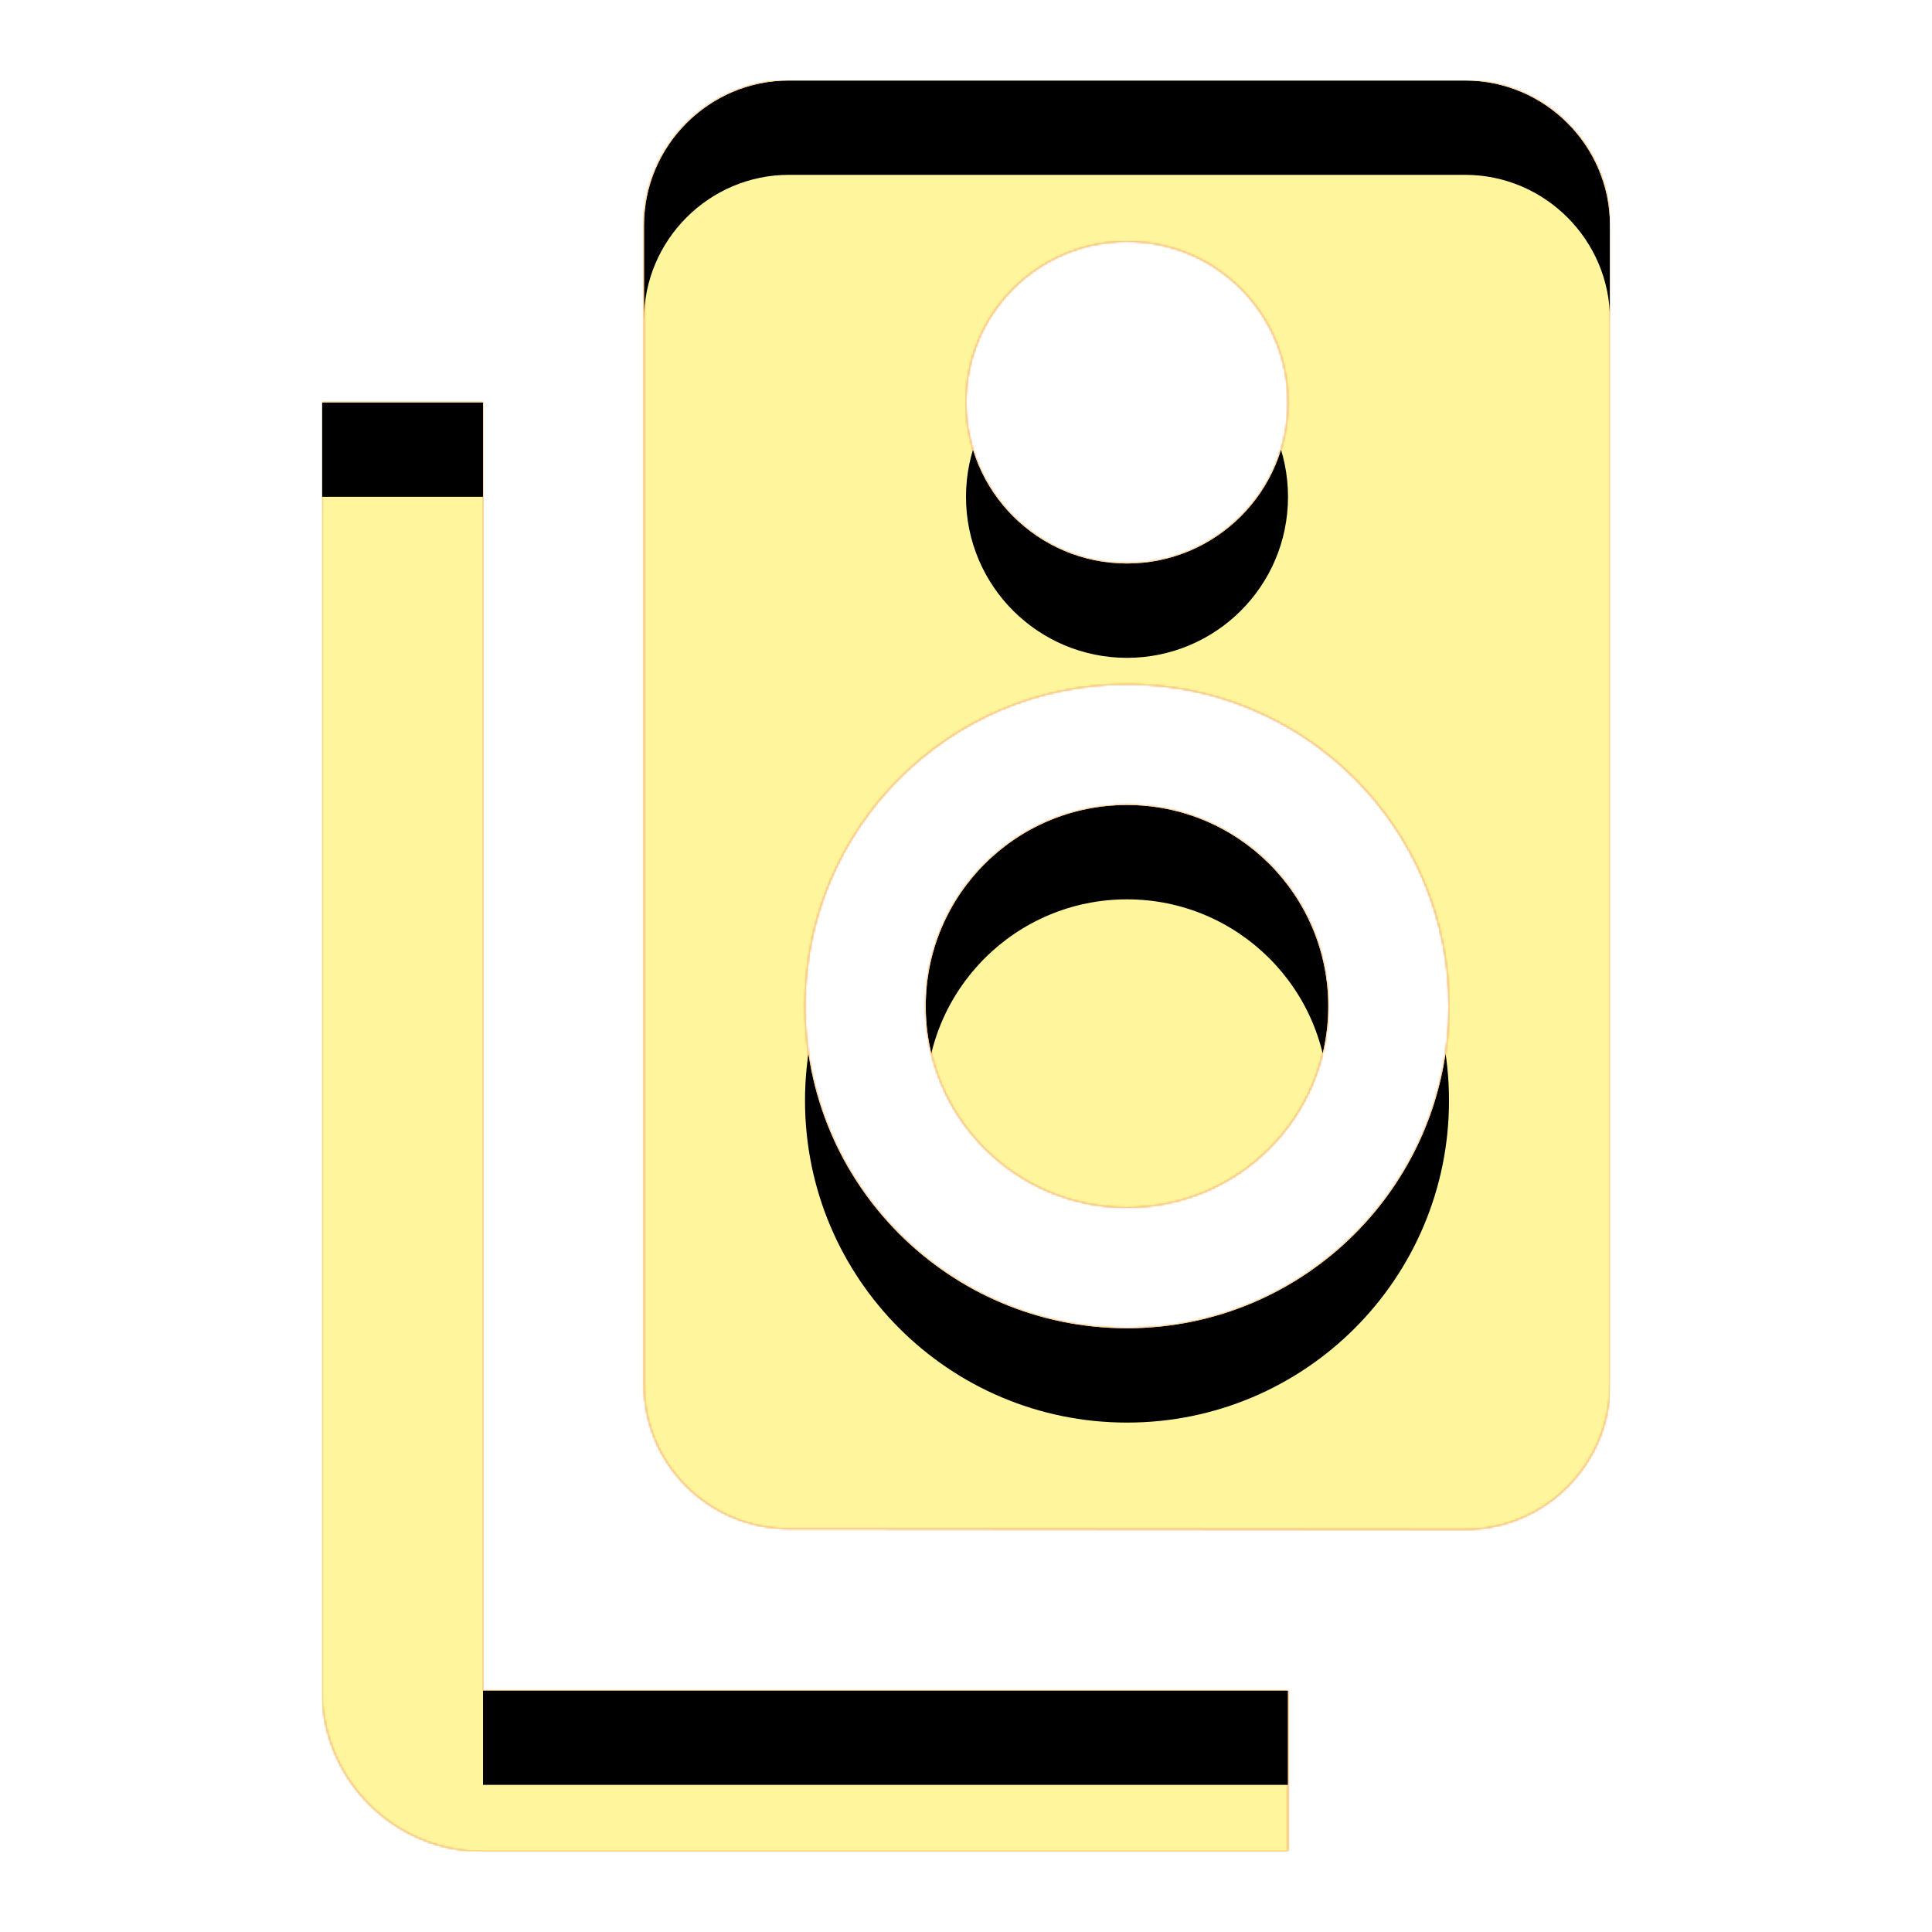 <svg version="1.1" xmlns="http://www.w3.org/2000/svg" xmlns:xlink="http://www.w3.org/1999/xlink" viewBox="0,0,1024,1024">
	<!-- Color names: teamapps-color-1, teamapps-color-2, teamapps-color-3 -->
	<desc>speaker_group icon - Licensed under Apache License v2.0 (http://www.apache.org/licenses/LICENSE-2.0) - Created with Iconfu.com - Derivative work of Material icons (Copyright Google Inc.)</desc>
	<defs>
		<clipPath id="clip-QavdsQj4">
			<path d="M853.33,119.47v614.4c0,42.24 -34.56,76.8 -76.8,76.8l-358.4,-0.43c-42.24,0 -76.8,-34.13 -76.8,-76.37v-614.4c0,-42.24 34.56,-76.8 76.8,-76.8h358.4c42.24,0 76.8,34.56 76.8,76.8zM768,533.33c0,-94.29 -76.38,-170.66 -170.67,-170.66c-94.29,0 -170.66,76.37 -170.66,170.66c0,94.29 76.37,170.67 170.66,170.67c94.29,0 170.67,-76.38 170.67,-170.67zM512,213.33c0,47.36 38.4,85.34 85.33,85.34c46.93,0 85.34,-37.98 85.34,-85.34c0,-47.36 -38.41,-85.33 -85.34,-85.33c-46.93,0 -85.33,37.97 -85.33,85.33zM490.67,533.33c0,-58.91 47.75,-106.66 106.66,-106.66c58.91,0 106.67,47.75 106.67,106.66c0,58.91 -47.76,106.67 -106.67,106.67c-58.91,0 -106.66,-47.76 -106.66,-106.67zM256,896h426.67v85.33h-426.67c-47.36,0 -85.33,-38.4 -85.33,-85.33v-682.67h85.33z"/>
		</clipPath>
		<radialGradient cx="0" cy="0" r="1448.15" id="color-Rl7mRYem" gradientUnits="userSpaceOnUse">
			<stop offset="0.07" stop-color="#ffffff"/>
			<stop offset="0.75" stop-color="#000000"/>
		</radialGradient>
		<linearGradient x1="0" y1="1024" x2="1024" y2="0" id="color-VW5EtyvV" gradientUnits="userSpaceOnUse">
			<stop offset="0.2" stop-color="#000000"/>
			<stop offset="0.8" stop-color="#ffffff"/>
		</linearGradient>
		<filter id="filter-qehft4PG" color-interpolation-filters="sRGB">
			<feOffset/>
		</filter>
		<filter id="filter-VM9KxRzI" x="0%" y="0%" width="100%" height="100%" color-interpolation-filters="sRGB">
			<feColorMatrix values="1 0 0 0 0 0 1 0 0 0 0 0 1 0 0 0 0 0 0.05 0" in="SourceGraphic"/>
			<feOffset dy="20"/>
			<feGaussianBlur stdDeviation="11" result="blur0"/>
			<feColorMatrix values="1 0 0 0 0 0 1 0 0 0 0 0 1 0 0 0 0 0 0.07 0" in="SourceGraphic"/>
			<feOffset dy="30"/>
			<feGaussianBlur stdDeviation="20" result="blur1"/>
			<feMerge>
				<feMergeNode in="blur0"/>
				<feMergeNode in="blur1"/>
			</feMerge>
		</filter>
		<mask id="mask-fWHHl41L">
			<path d="M853.33,119.47v614.4c0,42.24 -34.56,76.8 -76.8,76.8l-358.4,-0.43c-42.24,0 -76.8,-34.13 -76.8,-76.37v-614.4c0,-42.24 34.56,-76.8 76.8,-76.8h358.4c42.24,0 76.8,34.56 76.8,76.8zM768,533.33c0,-94.29 -76.38,-170.66 -170.67,-170.66c-94.29,0 -170.66,76.37 -170.66,170.66c0,94.29 76.37,170.67 170.66,170.67c94.29,0 170.67,-76.38 170.67,-170.67zM512,213.33c0,47.36 38.4,85.34 85.33,85.34c46.93,0 85.34,-37.98 85.34,-85.34c0,-47.36 -38.41,-85.33 -85.34,-85.33c-46.93,0 -85.33,37.97 -85.33,85.33zM490.67,533.33c0,-58.91 47.75,-106.66 106.66,-106.66c58.91,0 106.67,47.75 106.67,106.66c0,58.91 -47.76,106.67 -106.67,106.67c-58.91,0 -106.66,-47.76 -106.66,-106.67zM256,896h426.67v85.33h-426.67c-47.36,0 -85.33,-38.4 -85.33,-85.33v-682.67h85.33z" fill="#ffffff"/>
		</mask>
		<mask id="mask-gS6GwM6d">
			<rect fill="url(#color-VW5EtyvV)" x="170.67" y="42.67" width="682.66" height="938.66"/>
		</mask>
		<mask id="mask-qOQd35mX">
			<path d="M853.33,119.47v614.4c0,42.24 -34.56,76.8 -76.8,76.8l-358.4,-0.43c-42.24,0 -76.8,-34.13 -76.8,-76.37v-614.4c0,-42.24 34.56,-76.8 76.8,-76.8h358.4c42.24,0 76.8,34.56 76.8,76.8zM768,533.33c0,-94.29 -76.38,-170.66 -170.67,-170.66c-94.29,0 -170.66,76.37 -170.66,170.66c0,94.29 76.37,170.67 170.66,170.67c94.29,0 170.67,-76.38 170.67,-170.67zM512,213.33c0,47.36 38.4,85.34 85.33,85.34c46.93,0 85.34,-37.98 85.34,-85.34c0,-47.36 -38.41,-85.33 -85.34,-85.33c-46.93,0 -85.33,37.97 -85.33,85.33zM490.67,533.33c0,-58.91 47.75,-106.66 106.66,-106.66c58.91,0 106.67,47.75 106.67,106.66c0,58.91 -47.76,106.67 -106.67,106.67c-58.91,0 -106.66,-47.76 -106.66,-106.67zM256,896h426.67v85.33h-426.67c-47.36,0 -85.33,-38.4 -85.33,-85.33v-682.67h85.33z" fill="url(#color-Rl7mRYem)"/>
		</mask>
	</defs>
	<g fill="none" fill-rule="nonzero" style="mix-blend-mode: normal">
		<g mask="url(#mask-fWHHl41L)">
			<g color="#ffc107" class="teamapps-color-2">
				<rect x="170.67" y="42.67" width="682.66" height="938.66" fill="currentColor"/>
			</g>
			<g color="#e65100" class="teamapps-color-3" mask="url(#mask-gS6GwM6d)">
				<rect x="170.67" y="42.67" width="682.66" height="938.66" fill="currentColor"/>
			</g>
		</g>
		<g filter="url(#filter-qehft4PG)" mask="url(#mask-qOQd35mX)">
			<g color="#fff59d" class="teamapps-color-1">
				<rect x="170.67" y="42.67" width="682.66" height="938.66" fill="currentColor"/>
			</g>
		</g>
		<g clip-path="url(#clip-QavdsQj4)">
			<path d="M77.67,1024.33v-1124.66h868.66v1124.66zM776.53,42.67h-358.4c-42.24,0 -76.8,34.56 -76.8,76.8v614.4c0,42.24 34.56,76.37 76.8,76.37l358.4,0.43c42.24,0 76.8,-34.56 76.8,-76.8v-614.4c0,-42.24 -34.56,-76.8 -76.8,-76.8zM597.33,704c-94.29,0 -170.66,-76.38 -170.66,-170.67c0,-94.29 76.37,-170.66 170.66,-170.66c94.29,0 170.67,76.37 170.67,170.66c0,94.29 -76.38,170.67 -170.67,170.67zM597.33,128c46.93,0 85.34,37.97 85.34,85.33c0,47.36 -38.41,85.34 -85.34,85.34c-46.93,0 -85.33,-37.98 -85.33,-85.34c0,-47.36 38.4,-85.33 85.33,-85.33zM597.33,640c58.91,0 106.67,-47.76 106.67,-106.67c0,-58.91 -47.76,-106.66 -106.67,-106.66c-58.91,0 -106.66,47.75 -106.66,106.66c0,58.91 47.75,106.67 106.66,106.67zM256,213.33h-85.33v682.67c0,46.93 37.97,85.33 85.33,85.33h426.67v-85.33h-426.67z" fill="#000000" filter="url(#filter-VM9KxRzI)"/>
		</g>
	</g>
</svg>